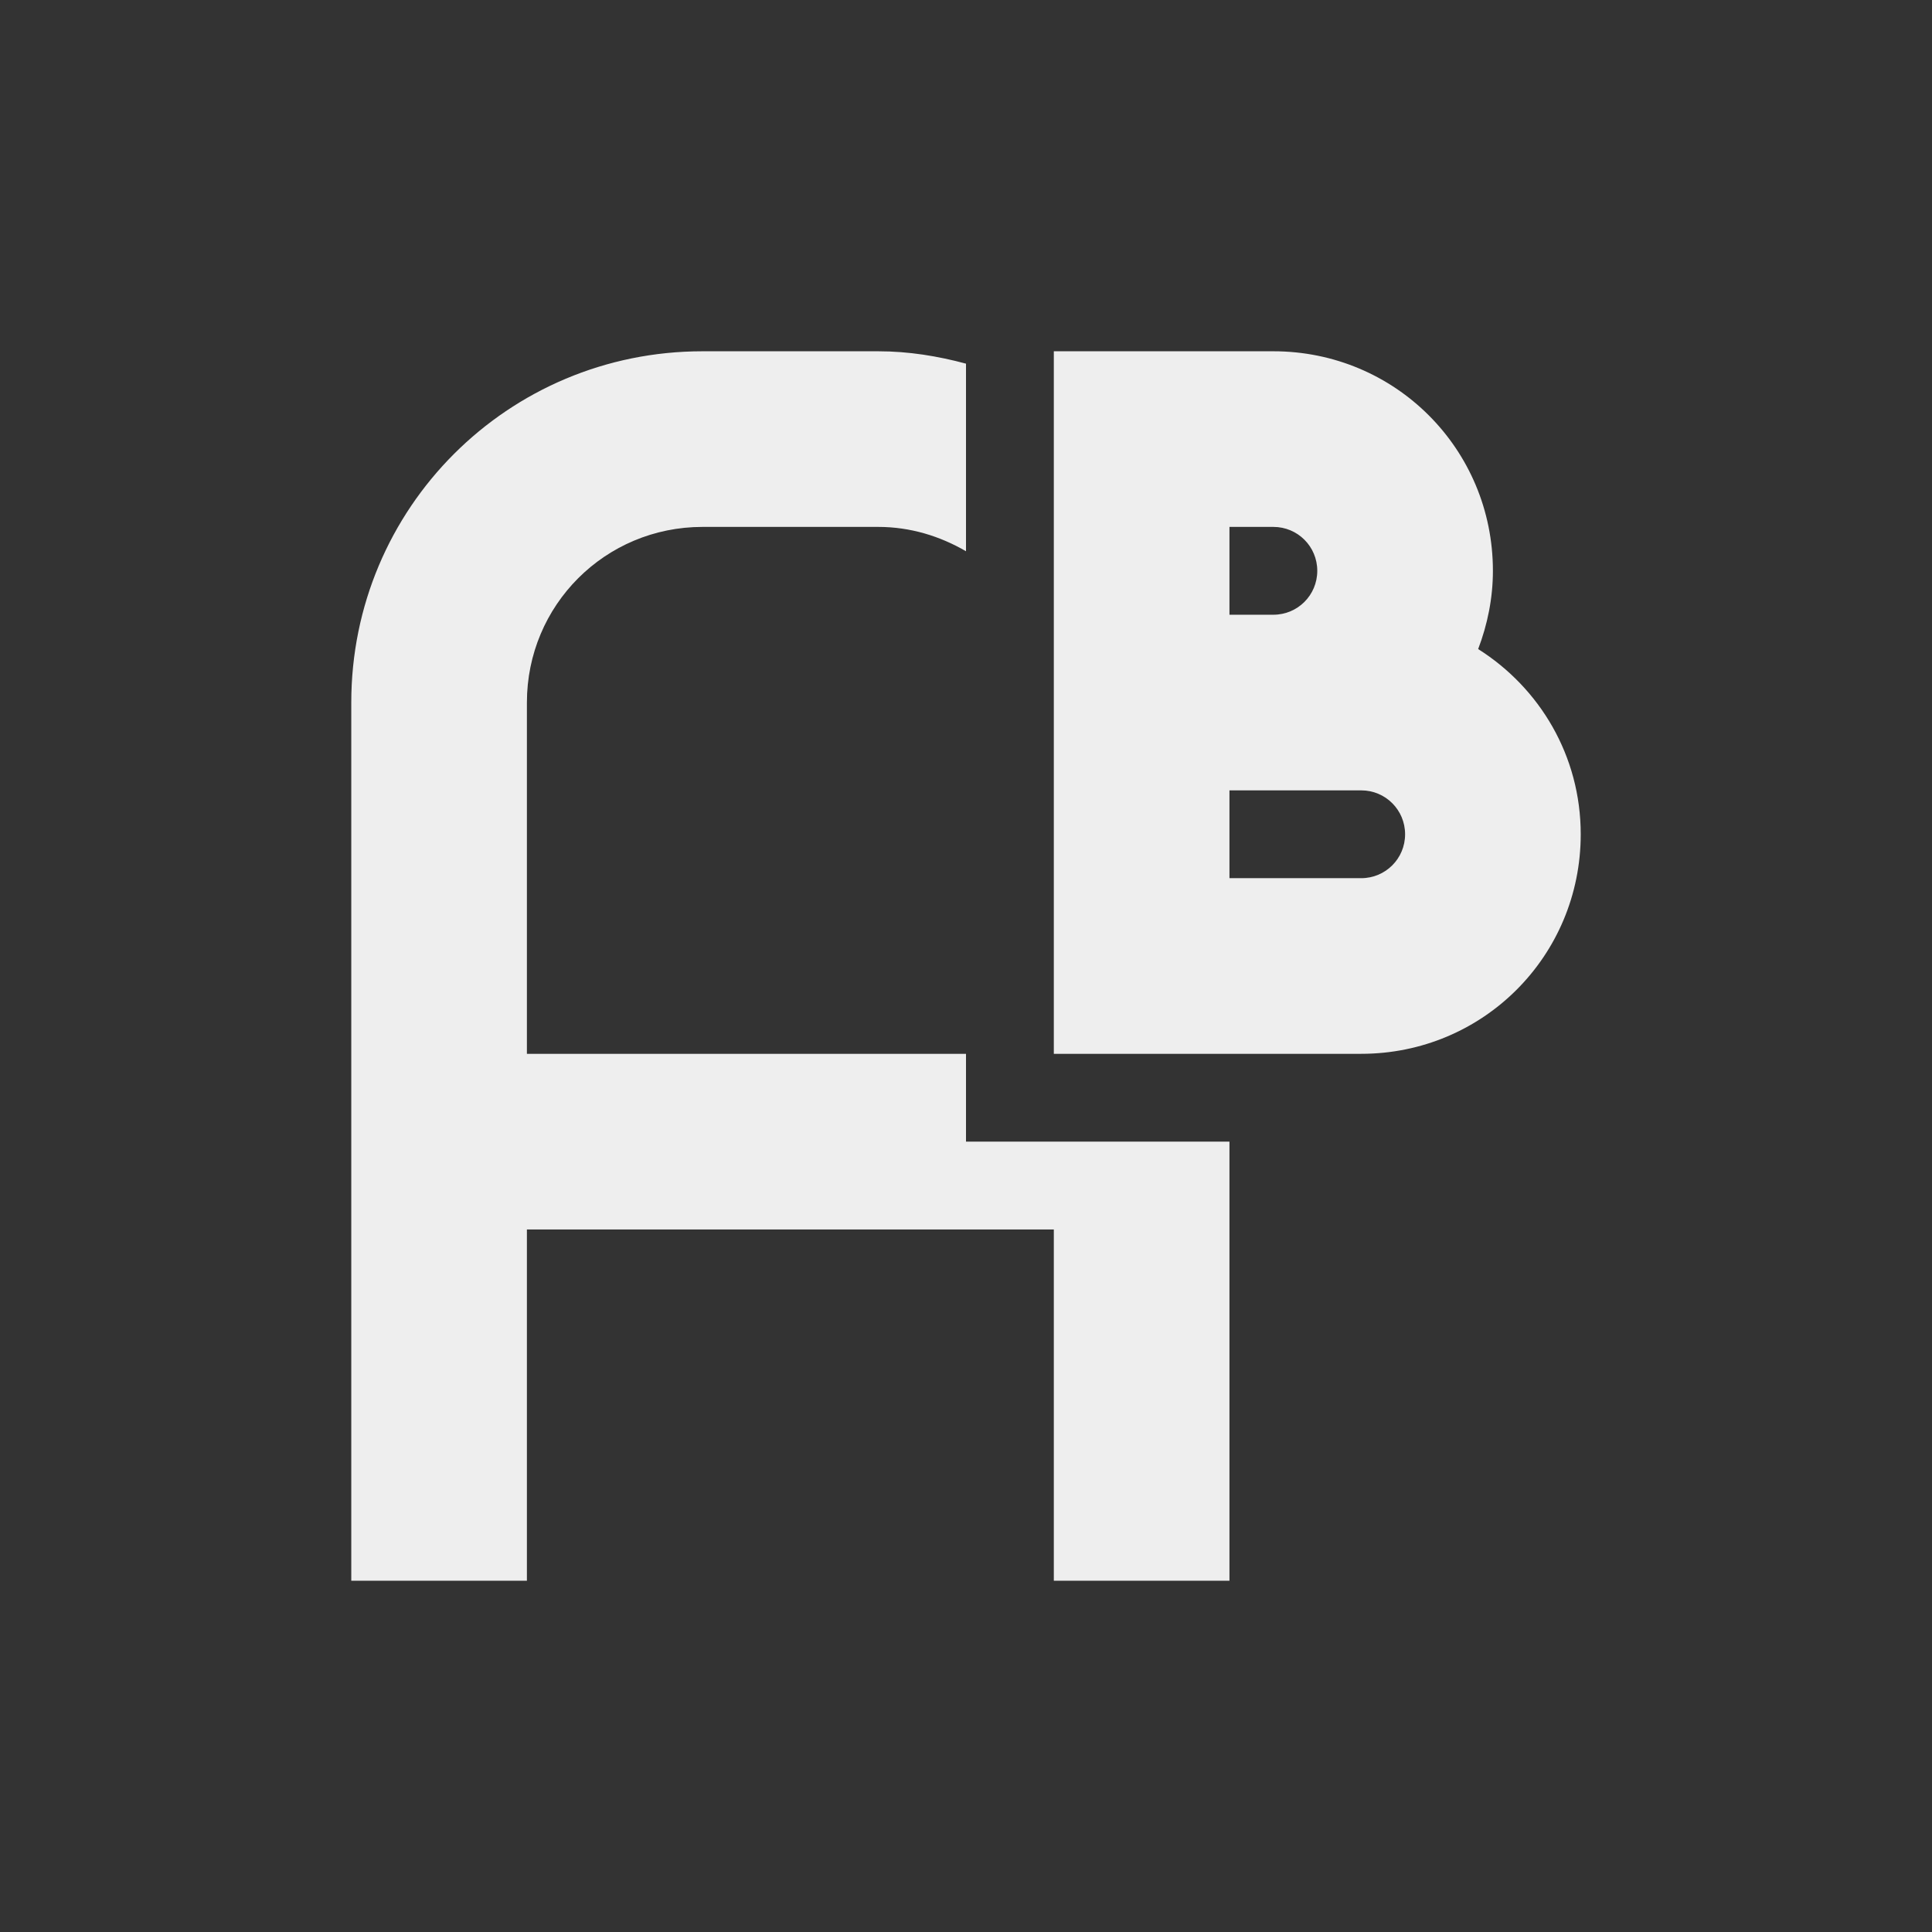 
<svg xmlns="http://www.w3.org/2000/svg" xmlns:xlink="http://www.w3.org/1999/xlink" width="22px" height="22px" viewBox="0 0 22 22" version="1.1">
<rect x="0" y="0" width="22" height="22" fill="#333333" stroke="none"/>
<g id="surface1">
<defs>
  <style id="current-color-scheme" type="text/css">
   .ColorScheme-Text { color:#eeeeee; } .ColorScheme-Highlight { color:#424242; }
  </style>
 </defs>
<path style="fill:currentColor" class="ColorScheme-Text" d="M 8 4 C 5.785 4 4 5.785 4 8 L 4 18 L 6 18 L 6 14 L 12 14 L 12 18 L 14 18 L 14 13 L 11 13 L 11 12 L 6 12 L 6 8 C 6 6.891 6.891 6 8 6 L 10 6 C 10.367 6 10.703 6.105 11 6.277 L 11 4.141 C 10.68 4.055 10.348 4 10 4 Z M 12 4 L 12 12 L 15.5 12 C 16.887 12 18 10.887 18 9.5 C 18 8.605 17.531 7.832 16.832 7.391 C 16.938 7.113 17 6.812 17 6.5 C 17 5.113 15.887 4 14.5 4 Z M 14 6 L 14.5 6 C 14.777 6 15 6.223 15 6.5 C 15 6.777 14.777 7 14.5 7 L 14 7 Z M 14 9 L 15.5 9 C 15.777 9 16 9.223 16 9.5 C 16 9.777 15.777 10 15.5 10 L 14 10 Z M 14 9 "/>
</g>
</svg>
